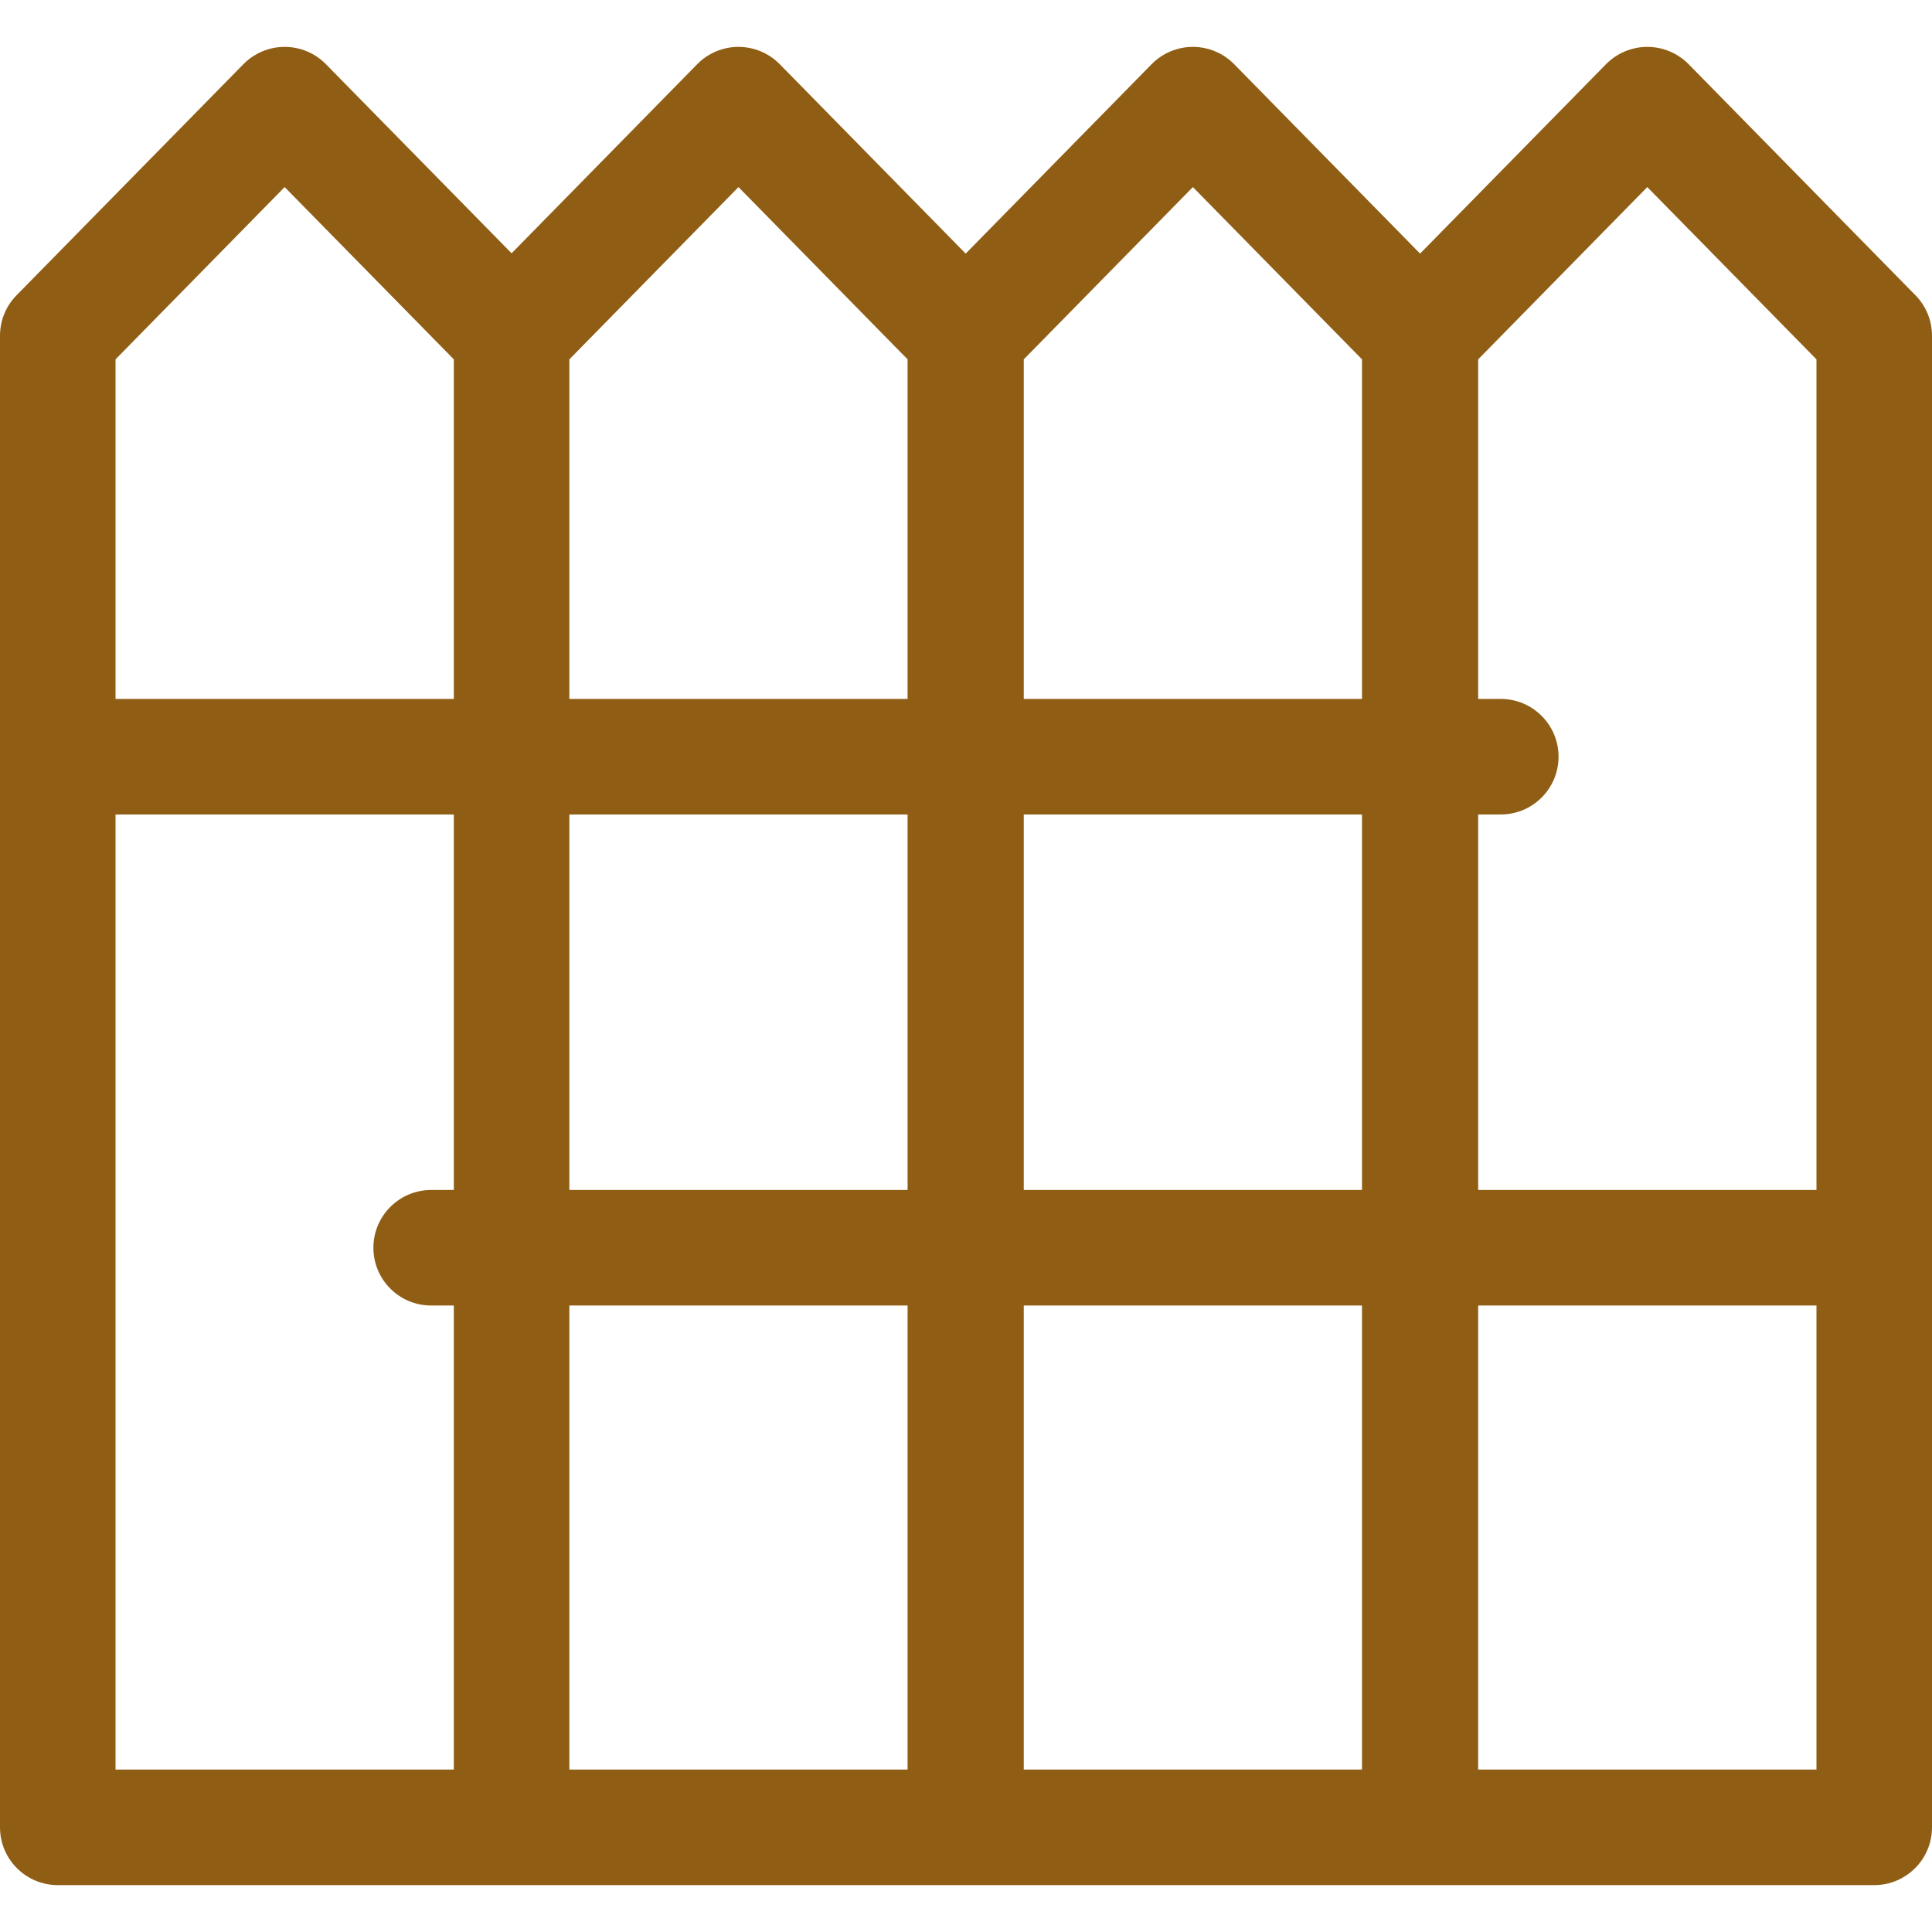 <svg width="30" height="30" viewBox="0 0 30 30" fill="none" xmlns="http://www.w3.org/2000/svg">
<path d="M29.743 4.585L26.22 0.996C26.051 0.825 25.82 0.728 25.579 0.728C25.339 0.728 25.108 0.825 24.939 0.996L22.051 3.938L19.163 0.996C18.994 0.825 18.764 0.728 18.523 0.728C18.282 0.728 18.052 0.825 17.883 0.996L14.995 3.938L12.107 0.996C11.938 0.825 11.707 0.728 11.467 0.728C11.226 0.728 10.995 0.825 10.827 0.996L7.944 3.933L5.06 0.996C4.892 0.825 4.661 0.728 4.42 0.728C4.18 0.728 3.949 0.825 3.78 0.996L0.257 4.585C0.092 4.752 0 4.978 0 5.213V28.375C0 28.87 0.402 29.272 0.897 29.272H7.944H14.99C14.992 29.272 14.993 29.272 14.995 29.272C14.997 29.272 14.998 29.272 15 29.272H22.047C22.048 29.272 22.05 29.272 22.051 29.272C22.053 29.272 22.055 29.272 22.056 29.272H29.103C29.598 29.272 30 28.87 30 28.375V5.213C30 4.978 29.908 4.752 29.743 4.585ZM7.047 18.478H6.695C6.2 18.478 5.798 18.88 5.798 19.375C5.798 19.871 6.2 20.272 6.695 20.272H7.047V27.478H1.794V12.647H7.047V18.478H7.047ZM7.047 10.853H1.794V5.58L4.42 2.905L7.047 5.58V10.853ZM14.093 27.478H8.841V20.272H14.093V27.478ZM14.093 18.478H8.841V12.647H14.093V18.478ZM14.093 10.853H8.841V5.58L11.467 2.905L14.093 5.58V10.853ZM21.149 27.478H15.897V20.272H21.149V27.478ZM21.149 18.478H15.897V12.647H21.149V18.478ZM21.149 10.853H15.897V5.58L18.523 2.905L21.149 5.58V10.853H21.149ZM28.206 27.478H22.953V20.272H28.206V27.478ZM28.206 18.478H22.953V12.647H23.304C23.8 12.647 24.201 12.245 24.201 11.75C24.201 11.255 23.8 10.853 23.304 10.853H22.953V5.58L25.579 2.905L28.206 5.58V18.478Z" fill="#8F5E14"/>
</svg>
